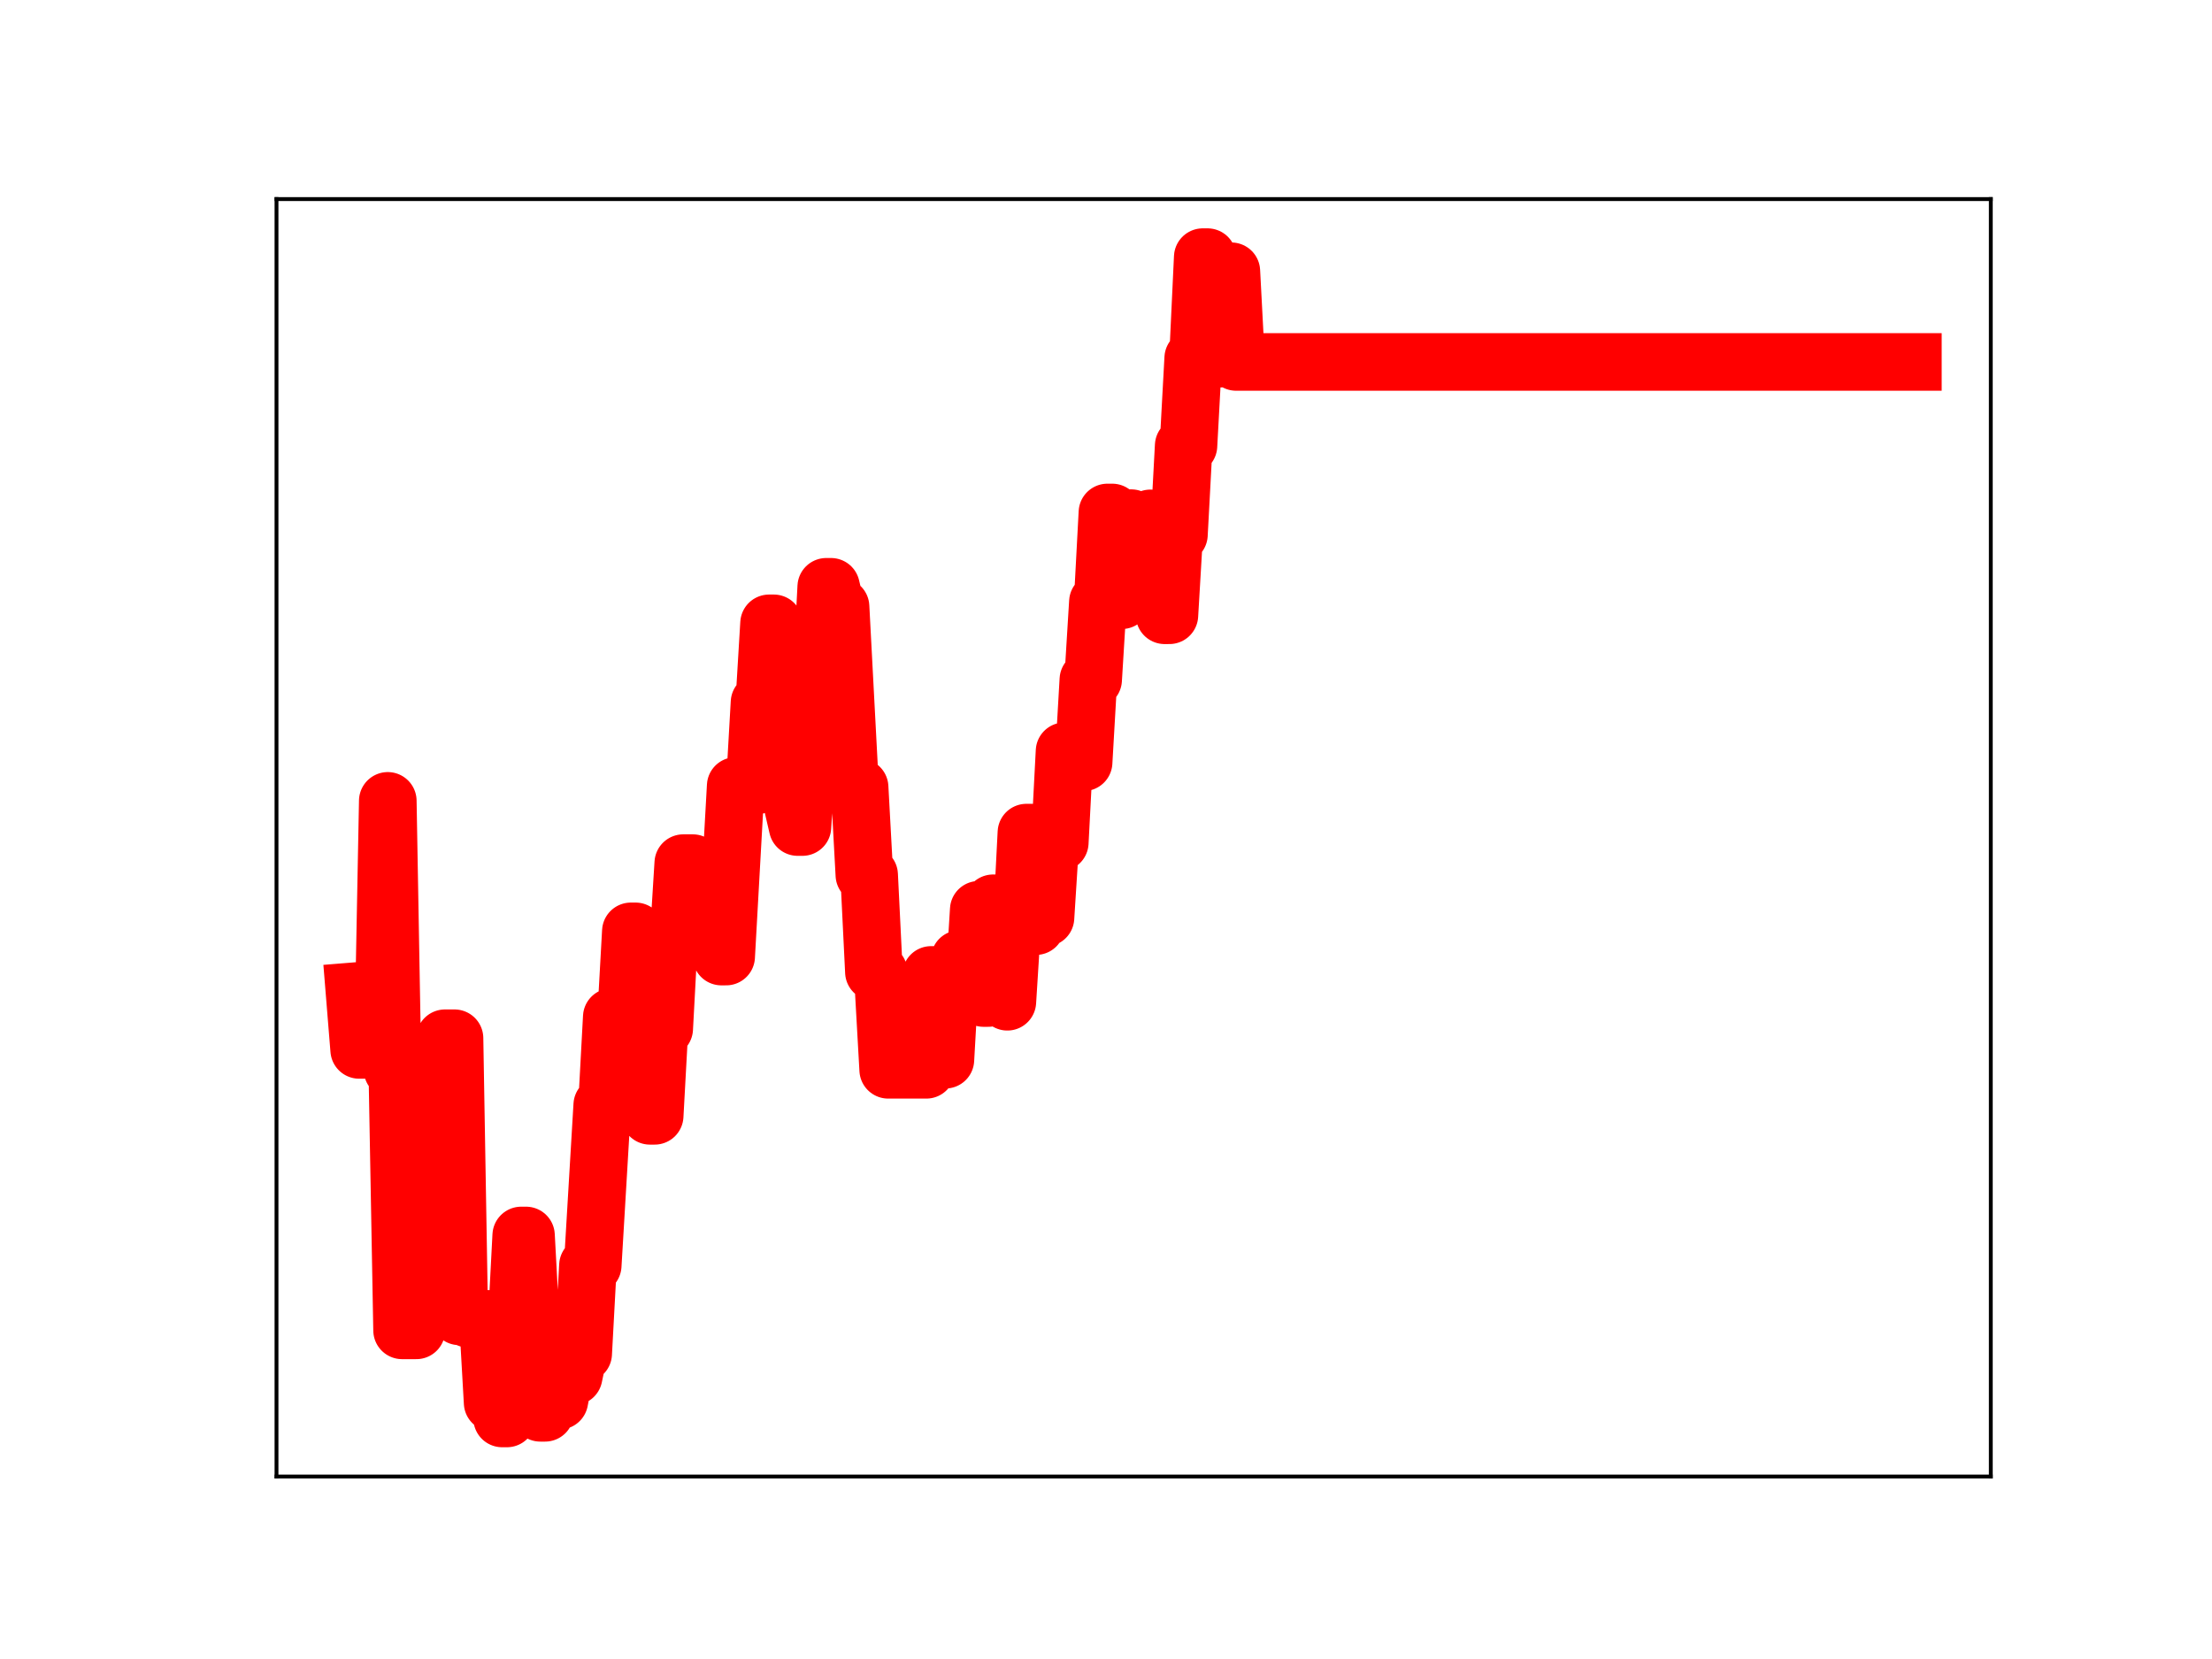 <?xml version="1.0" encoding="utf-8" standalone="no"?>
<!DOCTYPE svg PUBLIC "-//W3C//DTD SVG 1.1//EN"
  "http://www.w3.org/Graphics/SVG/1.1/DTD/svg11.dtd">
<!-- Created with matplotlib (https://matplotlib.org/) -->
<svg height="345.6pt" version="1.1" viewBox="0 0 460.8 345.6" width="460.8pt" xmlns="http://www.w3.org/2000/svg" xmlns:xlink="http://www.w3.org/1999/xlink">
 <defs>
  <style type="text/css">
*{stroke-linecap:butt;stroke-linejoin:round;}
  </style>
 </defs>
 <g id="figure_1">
  <g id="patch_1">
   <path d="M 0 345.6 
L 460.8 345.6 
L 460.8 0 
L 0 0 
z
" style="fill:#ffffff;"/>
  </g>
  <g id="axes_1">
   <g id="patch_2">
    <path d="M 57.6 307.584 
L 414.72 307.584 
L 414.72 41.472 
L 57.6 41.472 
z
" style="fill:#ffffff;"/>
   </g>
   <g id="line2d_1">
    <path clip-path="url(#pdd38916f90)" d="M 73.833 206.493 
L 74.826 218.716 
L 79.79 218.716 
L 80.783 166.836 
L 81.775 222.851 
L 82.768 222.851 
L 83.761 277.136 
L 86.739 277.136 
L 87.732 270.003 
L 88.725 270.003 
L 89.718 272.149 
L 91.704 272.149 
L 92.696 216.286 
L 94.682 216.286 
L 95.675 274.217 
L 96.668 274.217 
L 97.661 274.752 
L 101.632 274.752 
L 102.625 292.204 
L 103.618 292.204 
L 104.61 295.488 
L 105.603 295.488 
L 106.596 276.402 
L 107.589 276.402 
L 108.582 257.372 
L 109.575 257.372 
L 110.567 275.736 
L 111.56 275.736 
L 112.553 294.313 
L 113.546 294.313 
L 114.539 274.424 
L 115.531 291.792 
L 116.524 291.792 
L 117.517 286.726 
L 119.503 286.726 
L 120.496 281.978 
L 121.488 281.978 
L 122.481 263.62 
L 123.474 263.62 
L 125.46 230.208 
L 126.453 230.208 
L 127.445 211.863 
L 130.424 211.863 
L 131.417 194.021 
L 132.41 194.021 
L 133.402 213.259 
L 134.395 213.259 
L 135.388 232.443 
L 136.381 232.443 
L 137.374 214.282 
L 138.367 214.282 
L 139.359 195.81 
L 141.345 195.81 
L 142.338 179.807 
L 144.323 179.807 
L 145.316 180.687 
L 147.302 180.622 
L 149.288 180.622 
L 150.28 199.269 
L 151.273 199.269 
L 153.259 163.733 
L 157.23 163.733 
L 158.223 146.334 
L 159.216 146.334 
L 160.209 129.855 
L 161.202 129.855 
L 162.194 148.011 
L 164.18 148.011 
L 165.173 168.012 
L 166.166 172.287 
L 167.158 172.287 
L 168.151 157.038 
L 169.144 157.038 
L 170.137 141.171 
L 171.13 141.171 
L 172.123 122.243 
L 173.115 122.243 
L 174.108 126.392 
L 175.101 126.392 
L 177.087 164.007 
L 179.072 164.007 
L 180.065 182.259 
L 181.058 182.259 
L 182.051 202.48 
L 183.044 202.48 
L 184.037 205.272 
L 185.029 222.857 
L 192.972 222.857 
L 193.965 203.096 
L 194.958 203.096 
L 195.95 220.757 
L 196.943 220.757 
L 197.936 203.25 
L 198.929 203.25 
L 199.922 199.791 
L 200.915 199.791 
L 201.907 205.492 
L 202.9 205.492 
L 203.893 189.523 
L 204.886 207.905 
L 205.879 207.905 
L 206.872 188.171 
L 208.857 188.171 
L 209.85 208.682 
L 210.843 192.898 
L 212.829 192.898 
L 213.821 173.449 
L 214.814 173.449 
L 215.807 192.928 
L 216.8 191.167 
L 217.793 191.167 
L 218.786 175.519 
L 220.771 175.519 
L 221.764 156.502 
L 222.757 156.502 
L 223.75 158.795 
L 225.735 158.795 
L 226.728 141.593 
L 227.721 141.593 
L 228.714 125.388 
L 229.707 125.388 
L 230.699 106.758 
L 231.692 106.758 
L 232.685 125.039 
L 233.678 125.039 
L 234.671 107.943 
L 235.664 107.943 
L 236.656 123.734 
L 238.642 123.734 
L 239.635 107.989 
L 240.628 108.858 
L 241.621 108.858 
L 242.613 128.171 
L 243.606 128.171 
L 244.599 111.365 
L 245.592 111.365 
L 246.585 92.854 
L 247.578 92.854 
L 248.57 74.61 
L 249.563 74.61 
L 250.556 53.568 
L 251.549 53.568 
L 252.542 74.702 
L 254.527 74.702 
L 255.52 56.511 
L 256.513 56.511 
L 257.506 75.398 
L 398.487 75.398 
L 398.487 75.398 
" style="fill:none;stroke:#ff0000;stroke-linecap:square;stroke-width:12;"/>
    <defs>
     <path d="M 0 3 
C 0.796 3 1.559 2.684 2.121 2.121 
C 2.684 1.559 3 0.796 3 0 
C 3 -0.796 2.684 -1.559 2.121 -2.121 
C 1.559 -2.684 0.796 -3 0 -3 
C -0.796 -3 -1.559 -2.684 -2.121 -2.121 
C -2.684 -1.559 -3 -0.796 -3 0 
C -3 0.796 -2.684 1.559 -2.121 2.121 
C -1.559 2.684 -0.796 3 0 3 
z
" id="mfc06985de2" style="stroke:#ff0000;"/>
    </defs>
    <g clip-path="url(#pdd38916f90)">
     <use style="fill:#ff0000;stroke:#ff0000;" x="73.833" xlink:href="#mfc06985de2" y="206.493"/>
     <use style="fill:#ff0000;stroke:#ff0000;" x="74.826" xlink:href="#mfc06985de2" y="218.716"/>
     <use style="fill:#ff0000;stroke:#ff0000;" x="75.818" xlink:href="#mfc06985de2" y="218.716"/>
     <use style="fill:#ff0000;stroke:#ff0000;" x="76.811" xlink:href="#mfc06985de2" y="218.716"/>
     <use style="fill:#ff0000;stroke:#ff0000;" x="77.804" xlink:href="#mfc06985de2" y="218.716"/>
     <use style="fill:#ff0000;stroke:#ff0000;" x="78.797" xlink:href="#mfc06985de2" y="218.716"/>
     <use style="fill:#ff0000;stroke:#ff0000;" x="79.79" xlink:href="#mfc06985de2" y="218.716"/>
     <use style="fill:#ff0000;stroke:#ff0000;" x="80.783" xlink:href="#mfc06985de2" y="166.836"/>
     <use style="fill:#ff0000;stroke:#ff0000;" x="81.775" xlink:href="#mfc06985de2" y="222.851"/>
     <use style="fill:#ff0000;stroke:#ff0000;" x="82.768" xlink:href="#mfc06985de2" y="222.851"/>
     <use style="fill:#ff0000;stroke:#ff0000;" x="83.761" xlink:href="#mfc06985de2" y="277.136"/>
     <use style="fill:#ff0000;stroke:#ff0000;" x="84.754" xlink:href="#mfc06985de2" y="277.136"/>
     <use style="fill:#ff0000;stroke:#ff0000;" x="85.747" xlink:href="#mfc06985de2" y="277.136"/>
     <use style="fill:#ff0000;stroke:#ff0000;" x="86.739" xlink:href="#mfc06985de2" y="277.136"/>
     <use style="fill:#ff0000;stroke:#ff0000;" x="87.732" xlink:href="#mfc06985de2" y="270.003"/>
     <use style="fill:#ff0000;stroke:#ff0000;" x="88.725" xlink:href="#mfc06985de2" y="270.003"/>
     <use style="fill:#ff0000;stroke:#ff0000;" x="89.718" xlink:href="#mfc06985de2" y="272.149"/>
     <use style="fill:#ff0000;stroke:#ff0000;" x="90.711" xlink:href="#mfc06985de2" y="272.149"/>
     <use style="fill:#ff0000;stroke:#ff0000;" x="91.704" xlink:href="#mfc06985de2" y="272.149"/>
     <use style="fill:#ff0000;stroke:#ff0000;" x="92.696" xlink:href="#mfc06985de2" y="216.286"/>
     <use style="fill:#ff0000;stroke:#ff0000;" x="93.689" xlink:href="#mfc06985de2" y="216.286"/>
     <use style="fill:#ff0000;stroke:#ff0000;" x="94.682" xlink:href="#mfc06985de2" y="216.286"/>
     <use style="fill:#ff0000;stroke:#ff0000;" x="95.675" xlink:href="#mfc06985de2" y="274.217"/>
     <use style="fill:#ff0000;stroke:#ff0000;" x="96.668" xlink:href="#mfc06985de2" y="274.217"/>
     <use style="fill:#ff0000;stroke:#ff0000;" x="97.661" xlink:href="#mfc06985de2" y="274.752"/>
     <use style="fill:#ff0000;stroke:#ff0000;" x="98.653" xlink:href="#mfc06985de2" y="274.752"/>
     <use style="fill:#ff0000;stroke:#ff0000;" x="99.646" xlink:href="#mfc06985de2" y="274.752"/>
     <use style="fill:#ff0000;stroke:#ff0000;" x="100.639" xlink:href="#mfc06985de2" y="274.752"/>
     <use style="fill:#ff0000;stroke:#ff0000;" x="101.632" xlink:href="#mfc06985de2" y="274.752"/>
     <use style="fill:#ff0000;stroke:#ff0000;" x="102.625" xlink:href="#mfc06985de2" y="292.204"/>
     <use style="fill:#ff0000;stroke:#ff0000;" x="103.618" xlink:href="#mfc06985de2" y="292.204"/>
     <use style="fill:#ff0000;stroke:#ff0000;" x="104.61" xlink:href="#mfc06985de2" y="295.488"/>
     <use style="fill:#ff0000;stroke:#ff0000;" x="105.603" xlink:href="#mfc06985de2" y="295.488"/>
     <use style="fill:#ff0000;stroke:#ff0000;" x="106.596" xlink:href="#mfc06985de2" y="276.402"/>
     <use style="fill:#ff0000;stroke:#ff0000;" x="107.589" xlink:href="#mfc06985de2" y="276.402"/>
     <use style="fill:#ff0000;stroke:#ff0000;" x="108.582" xlink:href="#mfc06985de2" y="257.372"/>
     <use style="fill:#ff0000;stroke:#ff0000;" x="109.575" xlink:href="#mfc06985de2" y="257.372"/>
     <use style="fill:#ff0000;stroke:#ff0000;" x="110.567" xlink:href="#mfc06985de2" y="275.736"/>
     <use style="fill:#ff0000;stroke:#ff0000;" x="111.56" xlink:href="#mfc06985de2" y="275.736"/>
     <use style="fill:#ff0000;stroke:#ff0000;" x="112.553" xlink:href="#mfc06985de2" y="294.313"/>
     <use style="fill:#ff0000;stroke:#ff0000;" x="113.546" xlink:href="#mfc06985de2" y="294.313"/>
     <use style="fill:#ff0000;stroke:#ff0000;" x="114.539" xlink:href="#mfc06985de2" y="274.424"/>
     <use style="fill:#ff0000;stroke:#ff0000;" x="115.531" xlink:href="#mfc06985de2" y="291.792"/>
     <use style="fill:#ff0000;stroke:#ff0000;" x="116.524" xlink:href="#mfc06985de2" y="291.792"/>
     <use style="fill:#ff0000;stroke:#ff0000;" x="117.517" xlink:href="#mfc06985de2" y="286.726"/>
     <use style="fill:#ff0000;stroke:#ff0000;" x="118.51" xlink:href="#mfc06985de2" y="286.726"/>
     <use style="fill:#ff0000;stroke:#ff0000;" x="119.503" xlink:href="#mfc06985de2" y="286.726"/>
     <use style="fill:#ff0000;stroke:#ff0000;" x="120.496" xlink:href="#mfc06985de2" y="281.978"/>
     <use style="fill:#ff0000;stroke:#ff0000;" x="121.488" xlink:href="#mfc06985de2" y="281.978"/>
     <use style="fill:#ff0000;stroke:#ff0000;" x="122.481" xlink:href="#mfc06985de2" y="263.62"/>
     <use style="fill:#ff0000;stroke:#ff0000;" x="123.474" xlink:href="#mfc06985de2" y="263.62"/>
     <use style="fill:#ff0000;stroke:#ff0000;" x="124.467" xlink:href="#mfc06985de2" y="247.208"/>
     <use style="fill:#ff0000;stroke:#ff0000;" x="125.46" xlink:href="#mfc06985de2" y="230.208"/>
     <use style="fill:#ff0000;stroke:#ff0000;" x="126.453" xlink:href="#mfc06985de2" y="230.208"/>
     <use style="fill:#ff0000;stroke:#ff0000;" x="127.445" xlink:href="#mfc06985de2" y="211.863"/>
     <use style="fill:#ff0000;stroke:#ff0000;" x="128.438" xlink:href="#mfc06985de2" y="211.863"/>
     <use style="fill:#ff0000;stroke:#ff0000;" x="129.431" xlink:href="#mfc06985de2" y="211.863"/>
     <use style="fill:#ff0000;stroke:#ff0000;" x="130.424" xlink:href="#mfc06985de2" y="211.863"/>
     <use style="fill:#ff0000;stroke:#ff0000;" x="131.417" xlink:href="#mfc06985de2" y="194.021"/>
     <use style="fill:#ff0000;stroke:#ff0000;" x="132.41" xlink:href="#mfc06985de2" y="194.021"/>
     <use style="fill:#ff0000;stroke:#ff0000;" x="133.402" xlink:href="#mfc06985de2" y="213.259"/>
     <use style="fill:#ff0000;stroke:#ff0000;" x="134.395" xlink:href="#mfc06985de2" y="213.259"/>
     <use style="fill:#ff0000;stroke:#ff0000;" x="135.388" xlink:href="#mfc06985de2" y="232.443"/>
     <use style="fill:#ff0000;stroke:#ff0000;" x="136.381" xlink:href="#mfc06985de2" y="232.443"/>
     <use style="fill:#ff0000;stroke:#ff0000;" x="137.374" xlink:href="#mfc06985de2" y="214.282"/>
     <use style="fill:#ff0000;stroke:#ff0000;" x="138.367" xlink:href="#mfc06985de2" y="214.282"/>
     <use style="fill:#ff0000;stroke:#ff0000;" x="139.359" xlink:href="#mfc06985de2" y="195.81"/>
     <use style="fill:#ff0000;stroke:#ff0000;" x="140.352" xlink:href="#mfc06985de2" y="195.81"/>
     <use style="fill:#ff0000;stroke:#ff0000;" x="141.345" xlink:href="#mfc06985de2" y="195.81"/>
     <use style="fill:#ff0000;stroke:#ff0000;" x="142.338" xlink:href="#mfc06985de2" y="179.807"/>
     <use style="fill:#ff0000;stroke:#ff0000;" x="143.331" xlink:href="#mfc06985de2" y="179.807"/>
     <use style="fill:#ff0000;stroke:#ff0000;" x="144.323" xlink:href="#mfc06985de2" y="179.807"/>
     <use style="fill:#ff0000;stroke:#ff0000;" x="145.316" xlink:href="#mfc06985de2" y="180.687"/>
     <use style="fill:#ff0000;stroke:#ff0000;" x="146.309" xlink:href="#mfc06985de2" y="180.622"/>
     <use style="fill:#ff0000;stroke:#ff0000;" x="147.302" xlink:href="#mfc06985de2" y="180.622"/>
     <use style="fill:#ff0000;stroke:#ff0000;" x="148.295" xlink:href="#mfc06985de2" y="180.622"/>
     <use style="fill:#ff0000;stroke:#ff0000;" x="149.288" xlink:href="#mfc06985de2" y="180.622"/>
     <use style="fill:#ff0000;stroke:#ff0000;" x="150.28" xlink:href="#mfc06985de2" y="199.269"/>
     <use style="fill:#ff0000;stroke:#ff0000;" x="151.273" xlink:href="#mfc06985de2" y="199.269"/>
     <use style="fill:#ff0000;stroke:#ff0000;" x="152.266" xlink:href="#mfc06985de2" y="180.701"/>
     <use style="fill:#ff0000;stroke:#ff0000;" x="153.259" xlink:href="#mfc06985de2" y="163.733"/>
     <use style="fill:#ff0000;stroke:#ff0000;" x="154.252" xlink:href="#mfc06985de2" y="163.733"/>
     <use style="fill:#ff0000;stroke:#ff0000;" x="155.245" xlink:href="#mfc06985de2" y="163.733"/>
     <use style="fill:#ff0000;stroke:#ff0000;" x="156.237" xlink:href="#mfc06985de2" y="163.733"/>
     <use style="fill:#ff0000;stroke:#ff0000;" x="157.23" xlink:href="#mfc06985de2" y="163.733"/>
     <use style="fill:#ff0000;stroke:#ff0000;" x="158.223" xlink:href="#mfc06985de2" y="146.334"/>
     <use style="fill:#ff0000;stroke:#ff0000;" x="159.216" xlink:href="#mfc06985de2" y="146.334"/>
     <use style="fill:#ff0000;stroke:#ff0000;" x="160.209" xlink:href="#mfc06985de2" y="129.855"/>
     <use style="fill:#ff0000;stroke:#ff0000;" x="161.202" xlink:href="#mfc06985de2" y="129.855"/>
     <use style="fill:#ff0000;stroke:#ff0000;" x="162.194" xlink:href="#mfc06985de2" y="148.011"/>
     <use style="fill:#ff0000;stroke:#ff0000;" x="163.187" xlink:href="#mfc06985de2" y="148.011"/>
     <use style="fill:#ff0000;stroke:#ff0000;" x="164.18" xlink:href="#mfc06985de2" y="148.011"/>
     <use style="fill:#ff0000;stroke:#ff0000;" x="165.173" xlink:href="#mfc06985de2" y="168.012"/>
     <use style="fill:#ff0000;stroke:#ff0000;" x="166.166" xlink:href="#mfc06985de2" y="172.287"/>
     <use style="fill:#ff0000;stroke:#ff0000;" x="167.158" xlink:href="#mfc06985de2" y="172.287"/>
     <use style="fill:#ff0000;stroke:#ff0000;" x="168.151" xlink:href="#mfc06985de2" y="157.038"/>
     <use style="fill:#ff0000;stroke:#ff0000;" x="169.144" xlink:href="#mfc06985de2" y="157.038"/>
     <use style="fill:#ff0000;stroke:#ff0000;" x="170.137" xlink:href="#mfc06985de2" y="141.171"/>
     <use style="fill:#ff0000;stroke:#ff0000;" x="171.13" xlink:href="#mfc06985de2" y="141.171"/>
     <use style="fill:#ff0000;stroke:#ff0000;" x="172.123" xlink:href="#mfc06985de2" y="122.243"/>
     <use style="fill:#ff0000;stroke:#ff0000;" x="173.115" xlink:href="#mfc06985de2" y="122.243"/>
     <use style="fill:#ff0000;stroke:#ff0000;" x="174.108" xlink:href="#mfc06985de2" y="126.392"/>
     <use style="fill:#ff0000;stroke:#ff0000;" x="175.101" xlink:href="#mfc06985de2" y="126.392"/>
     <use style="fill:#ff0000;stroke:#ff0000;" x="176.094" xlink:href="#mfc06985de2" y="146.251"/>
     <use style="fill:#ff0000;stroke:#ff0000;" x="177.087" xlink:href="#mfc06985de2" y="164.007"/>
     <use style="fill:#ff0000;stroke:#ff0000;" x="178.08" xlink:href="#mfc06985de2" y="164.007"/>
     <use style="fill:#ff0000;stroke:#ff0000;" x="179.072" xlink:href="#mfc06985de2" y="164.007"/>
     <use style="fill:#ff0000;stroke:#ff0000;" x="180.065" xlink:href="#mfc06985de2" y="182.259"/>
     <use style="fill:#ff0000;stroke:#ff0000;" x="181.058" xlink:href="#mfc06985de2" y="182.259"/>
     <use style="fill:#ff0000;stroke:#ff0000;" x="182.051" xlink:href="#mfc06985de2" y="202.48"/>
     <use style="fill:#ff0000;stroke:#ff0000;" x="183.044" xlink:href="#mfc06985de2" y="202.48"/>
     <use style="fill:#ff0000;stroke:#ff0000;" x="184.037" xlink:href="#mfc06985de2" y="205.272"/>
     <use style="fill:#ff0000;stroke:#ff0000;" x="185.029" xlink:href="#mfc06985de2" y="222.857"/>
     <use style="fill:#ff0000;stroke:#ff0000;" x="186.022" xlink:href="#mfc06985de2" y="222.857"/>
     <use style="fill:#ff0000;stroke:#ff0000;" x="187.015" xlink:href="#mfc06985de2" y="222.857"/>
     <use style="fill:#ff0000;stroke:#ff0000;" x="188.008" xlink:href="#mfc06985de2" y="222.857"/>
     <use style="fill:#ff0000;stroke:#ff0000;" x="189.001" xlink:href="#mfc06985de2" y="222.857"/>
     <use style="fill:#ff0000;stroke:#ff0000;" x="189.994" xlink:href="#mfc06985de2" y="222.857"/>
     <use style="fill:#ff0000;stroke:#ff0000;" x="190.986" xlink:href="#mfc06985de2" y="222.857"/>
     <use style="fill:#ff0000;stroke:#ff0000;" x="191.979" xlink:href="#mfc06985de2" y="222.857"/>
     <use style="fill:#ff0000;stroke:#ff0000;" x="192.972" xlink:href="#mfc06985de2" y="222.857"/>
     <use style="fill:#ff0000;stroke:#ff0000;" x="193.965" xlink:href="#mfc06985de2" y="203.096"/>
     <use style="fill:#ff0000;stroke:#ff0000;" x="194.958" xlink:href="#mfc06985de2" y="203.096"/>
     <use style="fill:#ff0000;stroke:#ff0000;" x="195.95" xlink:href="#mfc06985de2" y="220.757"/>
     <use style="fill:#ff0000;stroke:#ff0000;" x="196.943" xlink:href="#mfc06985de2" y="220.757"/>
     <use style="fill:#ff0000;stroke:#ff0000;" x="197.936" xlink:href="#mfc06985de2" y="203.25"/>
     <use style="fill:#ff0000;stroke:#ff0000;" x="198.929" xlink:href="#mfc06985de2" y="203.25"/>
     <use style="fill:#ff0000;stroke:#ff0000;" x="199.922" xlink:href="#mfc06985de2" y="199.791"/>
     <use style="fill:#ff0000;stroke:#ff0000;" x="200.915" xlink:href="#mfc06985de2" y="199.791"/>
     <use style="fill:#ff0000;stroke:#ff0000;" x="201.907" xlink:href="#mfc06985de2" y="205.492"/>
     <use style="fill:#ff0000;stroke:#ff0000;" x="202.9" xlink:href="#mfc06985de2" y="205.492"/>
     <use style="fill:#ff0000;stroke:#ff0000;" x="203.893" xlink:href="#mfc06985de2" y="189.523"/>
     <use style="fill:#ff0000;stroke:#ff0000;" x="204.886" xlink:href="#mfc06985de2" y="207.905"/>
     <use style="fill:#ff0000;stroke:#ff0000;" x="205.879" xlink:href="#mfc06985de2" y="207.905"/>
     <use style="fill:#ff0000;stroke:#ff0000;" x="206.872" xlink:href="#mfc06985de2" y="188.171"/>
     <use style="fill:#ff0000;stroke:#ff0000;" x="207.864" xlink:href="#mfc06985de2" y="188.171"/>
     <use style="fill:#ff0000;stroke:#ff0000;" x="208.857" xlink:href="#mfc06985de2" y="188.171"/>
     <use style="fill:#ff0000;stroke:#ff0000;" x="209.85" xlink:href="#mfc06985de2" y="208.682"/>
     <use style="fill:#ff0000;stroke:#ff0000;" x="210.843" xlink:href="#mfc06985de2" y="192.898"/>
     <use style="fill:#ff0000;stroke:#ff0000;" x="211.836" xlink:href="#mfc06985de2" y="192.898"/>
     <use style="fill:#ff0000;stroke:#ff0000;" x="212.829" xlink:href="#mfc06985de2" y="192.898"/>
     <use style="fill:#ff0000;stroke:#ff0000;" x="213.821" xlink:href="#mfc06985de2" y="173.449"/>
     <use style="fill:#ff0000;stroke:#ff0000;" x="214.814" xlink:href="#mfc06985de2" y="173.449"/>
     <use style="fill:#ff0000;stroke:#ff0000;" x="215.807" xlink:href="#mfc06985de2" y="192.928"/>
     <use style="fill:#ff0000;stroke:#ff0000;" x="216.8" xlink:href="#mfc06985de2" y="191.167"/>
     <use style="fill:#ff0000;stroke:#ff0000;" x="217.793" xlink:href="#mfc06985de2" y="191.167"/>
     <use style="fill:#ff0000;stroke:#ff0000;" x="218.786" xlink:href="#mfc06985de2" y="175.519"/>
     <use style="fill:#ff0000;stroke:#ff0000;" x="219.778" xlink:href="#mfc06985de2" y="175.519"/>
     <use style="fill:#ff0000;stroke:#ff0000;" x="220.771" xlink:href="#mfc06985de2" y="175.519"/>
     <use style="fill:#ff0000;stroke:#ff0000;" x="221.764" xlink:href="#mfc06985de2" y="156.502"/>
     <use style="fill:#ff0000;stroke:#ff0000;" x="222.757" xlink:href="#mfc06985de2" y="156.502"/>
     <use style="fill:#ff0000;stroke:#ff0000;" x="223.75" xlink:href="#mfc06985de2" y="158.795"/>
     <use style="fill:#ff0000;stroke:#ff0000;" x="224.742" xlink:href="#mfc06985de2" y="158.795"/>
     <use style="fill:#ff0000;stroke:#ff0000;" x="225.735" xlink:href="#mfc06985de2" y="158.795"/>
     <use style="fill:#ff0000;stroke:#ff0000;" x="226.728" xlink:href="#mfc06985de2" y="141.593"/>
     <use style="fill:#ff0000;stroke:#ff0000;" x="227.721" xlink:href="#mfc06985de2" y="141.593"/>
     <use style="fill:#ff0000;stroke:#ff0000;" x="228.714" xlink:href="#mfc06985de2" y="125.388"/>
     <use style="fill:#ff0000;stroke:#ff0000;" x="229.707" xlink:href="#mfc06985de2" y="125.388"/>
     <use style="fill:#ff0000;stroke:#ff0000;" x="230.699" xlink:href="#mfc06985de2" y="106.758"/>
     <use style="fill:#ff0000;stroke:#ff0000;" x="231.692" xlink:href="#mfc06985de2" y="106.758"/>
     <use style="fill:#ff0000;stroke:#ff0000;" x="232.685" xlink:href="#mfc06985de2" y="125.039"/>
     <use style="fill:#ff0000;stroke:#ff0000;" x="233.678" xlink:href="#mfc06985de2" y="125.039"/>
     <use style="fill:#ff0000;stroke:#ff0000;" x="234.671" xlink:href="#mfc06985de2" y="107.943"/>
     <use style="fill:#ff0000;stroke:#ff0000;" x="235.664" xlink:href="#mfc06985de2" y="107.943"/>
     <use style="fill:#ff0000;stroke:#ff0000;" x="236.656" xlink:href="#mfc06985de2" y="123.734"/>
     <use style="fill:#ff0000;stroke:#ff0000;" x="237.649" xlink:href="#mfc06985de2" y="123.734"/>
     <use style="fill:#ff0000;stroke:#ff0000;" x="238.642" xlink:href="#mfc06985de2" y="123.734"/>
     <use style="fill:#ff0000;stroke:#ff0000;" x="239.635" xlink:href="#mfc06985de2" y="107.989"/>
     <use style="fill:#ff0000;stroke:#ff0000;" x="240.628" xlink:href="#mfc06985de2" y="108.858"/>
     <use style="fill:#ff0000;stroke:#ff0000;" x="241.621" xlink:href="#mfc06985de2" y="108.858"/>
     <use style="fill:#ff0000;stroke:#ff0000;" x="242.613" xlink:href="#mfc06985de2" y="128.171"/>
     <use style="fill:#ff0000;stroke:#ff0000;" x="243.606" xlink:href="#mfc06985de2" y="128.171"/>
     <use style="fill:#ff0000;stroke:#ff0000;" x="244.599" xlink:href="#mfc06985de2" y="111.365"/>
     <use style="fill:#ff0000;stroke:#ff0000;" x="245.592" xlink:href="#mfc06985de2" y="111.365"/>
     <use style="fill:#ff0000;stroke:#ff0000;" x="246.585" xlink:href="#mfc06985de2" y="92.854"/>
     <use style="fill:#ff0000;stroke:#ff0000;" x="247.578" xlink:href="#mfc06985de2" y="92.854"/>
     <use style="fill:#ff0000;stroke:#ff0000;" x="248.57" xlink:href="#mfc06985de2" y="74.61"/>
     <use style="fill:#ff0000;stroke:#ff0000;" x="249.563" xlink:href="#mfc06985de2" y="74.61"/>
     <use style="fill:#ff0000;stroke:#ff0000;" x="250.556" xlink:href="#mfc06985de2" y="53.568"/>
     <use style="fill:#ff0000;stroke:#ff0000;" x="251.549" xlink:href="#mfc06985de2" y="53.568"/>
     <use style="fill:#ff0000;stroke:#ff0000;" x="252.542" xlink:href="#mfc06985de2" y="74.702"/>
     <use style="fill:#ff0000;stroke:#ff0000;" x="253.534" xlink:href="#mfc06985de2" y="74.702"/>
     <use style="fill:#ff0000;stroke:#ff0000;" x="254.527" xlink:href="#mfc06985de2" y="74.702"/>
     <use style="fill:#ff0000;stroke:#ff0000;" x="255.52" xlink:href="#mfc06985de2" y="56.511"/>
     <use style="fill:#ff0000;stroke:#ff0000;" x="256.513" xlink:href="#mfc06985de2" y="56.511"/>
     <use style="fill:#ff0000;stroke:#ff0000;" x="257.506" xlink:href="#mfc06985de2" y="75.398"/>
     <use style="fill:#ff0000;stroke:#ff0000;" x="258.499" xlink:href="#mfc06985de2" y="75.398"/>
     <use style="fill:#ff0000;stroke:#ff0000;" x="259.491" xlink:href="#mfc06985de2" y="75.398"/>
     <use style="fill:#ff0000;stroke:#ff0000;" x="260.484" xlink:href="#mfc06985de2" y="75.398"/>
     <use style="fill:#ff0000;stroke:#ff0000;" x="261.477" xlink:href="#mfc06985de2" y="75.398"/>
     <use style="fill:#ff0000;stroke:#ff0000;" x="262.47" xlink:href="#mfc06985de2" y="75.398"/>
     <use style="fill:#ff0000;stroke:#ff0000;" x="263.463" xlink:href="#mfc06985de2" y="75.398"/>
     <use style="fill:#ff0000;stroke:#ff0000;" x="264.456" xlink:href="#mfc06985de2" y="75.398"/>
     <use style="fill:#ff0000;stroke:#ff0000;" x="265.448" xlink:href="#mfc06985de2" y="75.398"/>
     <use style="fill:#ff0000;stroke:#ff0000;" x="266.441" xlink:href="#mfc06985de2" y="75.398"/>
     <use style="fill:#ff0000;stroke:#ff0000;" x="267.434" xlink:href="#mfc06985de2" y="75.398"/>
     <use style="fill:#ff0000;stroke:#ff0000;" x="268.427" xlink:href="#mfc06985de2" y="75.398"/>
     <use style="fill:#ff0000;stroke:#ff0000;" x="269.42" xlink:href="#mfc06985de2" y="75.398"/>
     <use style="fill:#ff0000;stroke:#ff0000;" x="270.413" xlink:href="#mfc06985de2" y="75.398"/>
     <use style="fill:#ff0000;stroke:#ff0000;" x="271.405" xlink:href="#mfc06985de2" y="75.398"/>
     <use style="fill:#ff0000;stroke:#ff0000;" x="272.398" xlink:href="#mfc06985de2" y="75.398"/>
     <use style="fill:#ff0000;stroke:#ff0000;" x="273.391" xlink:href="#mfc06985de2" y="75.398"/>
     <use style="fill:#ff0000;stroke:#ff0000;" x="274.384" xlink:href="#mfc06985de2" y="75.398"/>
     <use style="fill:#ff0000;stroke:#ff0000;" x="275.377" xlink:href="#mfc06985de2" y="75.398"/>
     <use style="fill:#ff0000;stroke:#ff0000;" x="276.37" xlink:href="#mfc06985de2" y="75.398"/>
     <use style="fill:#ff0000;stroke:#ff0000;" x="277.362" xlink:href="#mfc06985de2" y="75.398"/>
     <use style="fill:#ff0000;stroke:#ff0000;" x="278.355" xlink:href="#mfc06985de2" y="75.398"/>
     <use style="fill:#ff0000;stroke:#ff0000;" x="279.348" xlink:href="#mfc06985de2" y="75.398"/>
     <use style="fill:#ff0000;stroke:#ff0000;" x="280.341" xlink:href="#mfc06985de2" y="75.398"/>
     <use style="fill:#ff0000;stroke:#ff0000;" x="281.334" xlink:href="#mfc06985de2" y="75.398"/>
     <use style="fill:#ff0000;stroke:#ff0000;" x="282.326" xlink:href="#mfc06985de2" y="75.398"/>
     <use style="fill:#ff0000;stroke:#ff0000;" x="283.319" xlink:href="#mfc06985de2" y="75.398"/>
     <use style="fill:#ff0000;stroke:#ff0000;" x="284.312" xlink:href="#mfc06985de2" y="75.398"/>
     <use style="fill:#ff0000;stroke:#ff0000;" x="285.305" xlink:href="#mfc06985de2" y="75.398"/>
     <use style="fill:#ff0000;stroke:#ff0000;" x="286.298" xlink:href="#mfc06985de2" y="75.398"/>
     <use style="fill:#ff0000;stroke:#ff0000;" x="287.291" xlink:href="#mfc06985de2" y="75.398"/>
     <use style="fill:#ff0000;stroke:#ff0000;" x="288.283" xlink:href="#mfc06985de2" y="75.398"/>
     <use style="fill:#ff0000;stroke:#ff0000;" x="289.276" xlink:href="#mfc06985de2" y="75.398"/>
     <use style="fill:#ff0000;stroke:#ff0000;" x="290.269" xlink:href="#mfc06985de2" y="75.398"/>
     <use style="fill:#ff0000;stroke:#ff0000;" x="291.262" xlink:href="#mfc06985de2" y="75.398"/>
     <use style="fill:#ff0000;stroke:#ff0000;" x="292.255" xlink:href="#mfc06985de2" y="75.398"/>
     <use style="fill:#ff0000;stroke:#ff0000;" x="293.248" xlink:href="#mfc06985de2" y="75.398"/>
     <use style="fill:#ff0000;stroke:#ff0000;" x="294.24" xlink:href="#mfc06985de2" y="75.398"/>
     <use style="fill:#ff0000;stroke:#ff0000;" x="295.233" xlink:href="#mfc06985de2" y="75.398"/>
     <use style="fill:#ff0000;stroke:#ff0000;" x="296.226" xlink:href="#mfc06985de2" y="75.398"/>
     <use style="fill:#ff0000;stroke:#ff0000;" x="297.219" xlink:href="#mfc06985de2" y="75.398"/>
     <use style="fill:#ff0000;stroke:#ff0000;" x="298.212" xlink:href="#mfc06985de2" y="75.398"/>
     <use style="fill:#ff0000;stroke:#ff0000;" x="299.205" xlink:href="#mfc06985de2" y="75.398"/>
     <use style="fill:#ff0000;stroke:#ff0000;" x="300.197" xlink:href="#mfc06985de2" y="75.398"/>
     <use style="fill:#ff0000;stroke:#ff0000;" x="301.19" xlink:href="#mfc06985de2" y="75.398"/>
     <use style="fill:#ff0000;stroke:#ff0000;" x="302.183" xlink:href="#mfc06985de2" y="75.398"/>
     <use style="fill:#ff0000;stroke:#ff0000;" x="303.176" xlink:href="#mfc06985de2" y="75.398"/>
     <use style="fill:#ff0000;stroke:#ff0000;" x="304.169" xlink:href="#mfc06985de2" y="75.398"/>
     <use style="fill:#ff0000;stroke:#ff0000;" x="305.162" xlink:href="#mfc06985de2" y="75.398"/>
     <use style="fill:#ff0000;stroke:#ff0000;" x="306.154" xlink:href="#mfc06985de2" y="75.398"/>
     <use style="fill:#ff0000;stroke:#ff0000;" x="307.147" xlink:href="#mfc06985de2" y="75.398"/>
     <use style="fill:#ff0000;stroke:#ff0000;" x="308.14" xlink:href="#mfc06985de2" y="75.398"/>
     <use style="fill:#ff0000;stroke:#ff0000;" x="309.133" xlink:href="#mfc06985de2" y="75.398"/>
     <use style="fill:#ff0000;stroke:#ff0000;" x="310.126" xlink:href="#mfc06985de2" y="75.398"/>
     <use style="fill:#ff0000;stroke:#ff0000;" x="311.118" xlink:href="#mfc06985de2" y="75.398"/>
     <use style="fill:#ff0000;stroke:#ff0000;" x="312.111" xlink:href="#mfc06985de2" y="75.398"/>
     <use style="fill:#ff0000;stroke:#ff0000;" x="313.104" xlink:href="#mfc06985de2" y="75.398"/>
     <use style="fill:#ff0000;stroke:#ff0000;" x="314.097" xlink:href="#mfc06985de2" y="75.398"/>
     <use style="fill:#ff0000;stroke:#ff0000;" x="315.09" xlink:href="#mfc06985de2" y="75.398"/>
     <use style="fill:#ff0000;stroke:#ff0000;" x="316.083" xlink:href="#mfc06985de2" y="75.398"/>
     <use style="fill:#ff0000;stroke:#ff0000;" x="317.075" xlink:href="#mfc06985de2" y="75.398"/>
     <use style="fill:#ff0000;stroke:#ff0000;" x="318.068" xlink:href="#mfc06985de2" y="75.398"/>
     <use style="fill:#ff0000;stroke:#ff0000;" x="319.061" xlink:href="#mfc06985de2" y="75.398"/>
     <use style="fill:#ff0000;stroke:#ff0000;" x="320.054" xlink:href="#mfc06985de2" y="75.398"/>
     <use style="fill:#ff0000;stroke:#ff0000;" x="321.047" xlink:href="#mfc06985de2" y="75.398"/>
     <use style="fill:#ff0000;stroke:#ff0000;" x="322.04" xlink:href="#mfc06985de2" y="75.398"/>
     <use style="fill:#ff0000;stroke:#ff0000;" x="323.032" xlink:href="#mfc06985de2" y="75.398"/>
     <use style="fill:#ff0000;stroke:#ff0000;" x="324.025" xlink:href="#mfc06985de2" y="75.398"/>
     <use style="fill:#ff0000;stroke:#ff0000;" x="325.018" xlink:href="#mfc06985de2" y="75.398"/>
     <use style="fill:#ff0000;stroke:#ff0000;" x="326.011" xlink:href="#mfc06985de2" y="75.398"/>
     <use style="fill:#ff0000;stroke:#ff0000;" x="327.004" xlink:href="#mfc06985de2" y="75.398"/>
     <use style="fill:#ff0000;stroke:#ff0000;" x="327.997" xlink:href="#mfc06985de2" y="75.398"/>
     <use style="fill:#ff0000;stroke:#ff0000;" x="328.989" xlink:href="#mfc06985de2" y="75.398"/>
     <use style="fill:#ff0000;stroke:#ff0000;" x="329.982" xlink:href="#mfc06985de2" y="75.398"/>
     <use style="fill:#ff0000;stroke:#ff0000;" x="330.975" xlink:href="#mfc06985de2" y="75.398"/>
     <use style="fill:#ff0000;stroke:#ff0000;" x="331.968" xlink:href="#mfc06985de2" y="75.398"/>
     <use style="fill:#ff0000;stroke:#ff0000;" x="332.961" xlink:href="#mfc06985de2" y="75.398"/>
     <use style="fill:#ff0000;stroke:#ff0000;" x="333.953" xlink:href="#mfc06985de2" y="75.398"/>
     <use style="fill:#ff0000;stroke:#ff0000;" x="334.946" xlink:href="#mfc06985de2" y="75.398"/>
     <use style="fill:#ff0000;stroke:#ff0000;" x="335.939" xlink:href="#mfc06985de2" y="75.398"/>
     <use style="fill:#ff0000;stroke:#ff0000;" x="336.932" xlink:href="#mfc06985de2" y="75.398"/>
     <use style="fill:#ff0000;stroke:#ff0000;" x="337.925" xlink:href="#mfc06985de2" y="75.398"/>
     <use style="fill:#ff0000;stroke:#ff0000;" x="338.918" xlink:href="#mfc06985de2" y="75.398"/>
     <use style="fill:#ff0000;stroke:#ff0000;" x="339.91" xlink:href="#mfc06985de2" y="75.398"/>
     <use style="fill:#ff0000;stroke:#ff0000;" x="340.903" xlink:href="#mfc06985de2" y="75.398"/>
     <use style="fill:#ff0000;stroke:#ff0000;" x="341.896" xlink:href="#mfc06985de2" y="75.398"/>
     <use style="fill:#ff0000;stroke:#ff0000;" x="342.889" xlink:href="#mfc06985de2" y="75.398"/>
     <use style="fill:#ff0000;stroke:#ff0000;" x="343.882" xlink:href="#mfc06985de2" y="75.398"/>
     <use style="fill:#ff0000;stroke:#ff0000;" x="344.875" xlink:href="#mfc06985de2" y="75.398"/>
     <use style="fill:#ff0000;stroke:#ff0000;" x="345.867" xlink:href="#mfc06985de2" y="75.398"/>
     <use style="fill:#ff0000;stroke:#ff0000;" x="346.86" xlink:href="#mfc06985de2" y="75.398"/>
     <use style="fill:#ff0000;stroke:#ff0000;" x="347.853" xlink:href="#mfc06985de2" y="75.398"/>
     <use style="fill:#ff0000;stroke:#ff0000;" x="348.846" xlink:href="#mfc06985de2" y="75.398"/>
     <use style="fill:#ff0000;stroke:#ff0000;" x="349.839" xlink:href="#mfc06985de2" y="75.398"/>
     <use style="fill:#ff0000;stroke:#ff0000;" x="350.832" xlink:href="#mfc06985de2" y="75.398"/>
     <use style="fill:#ff0000;stroke:#ff0000;" x="351.824" xlink:href="#mfc06985de2" y="75.398"/>
     <use style="fill:#ff0000;stroke:#ff0000;" x="352.817" xlink:href="#mfc06985de2" y="75.398"/>
     <use style="fill:#ff0000;stroke:#ff0000;" x="353.81" xlink:href="#mfc06985de2" y="75.398"/>
     <use style="fill:#ff0000;stroke:#ff0000;" x="354.803" xlink:href="#mfc06985de2" y="75.398"/>
     <use style="fill:#ff0000;stroke:#ff0000;" x="355.796" xlink:href="#mfc06985de2" y="75.398"/>
     <use style="fill:#ff0000;stroke:#ff0000;" x="356.789" xlink:href="#mfc06985de2" y="75.398"/>
     <use style="fill:#ff0000;stroke:#ff0000;" x="357.781" xlink:href="#mfc06985de2" y="75.398"/>
     <use style="fill:#ff0000;stroke:#ff0000;" x="358.774" xlink:href="#mfc06985de2" y="75.398"/>
     <use style="fill:#ff0000;stroke:#ff0000;" x="359.767" xlink:href="#mfc06985de2" y="75.398"/>
     <use style="fill:#ff0000;stroke:#ff0000;" x="360.76" xlink:href="#mfc06985de2" y="75.398"/>
     <use style="fill:#ff0000;stroke:#ff0000;" x="361.753" xlink:href="#mfc06985de2" y="75.398"/>
     <use style="fill:#ff0000;stroke:#ff0000;" x="362.745" xlink:href="#mfc06985de2" y="75.398"/>
     <use style="fill:#ff0000;stroke:#ff0000;" x="363.738" xlink:href="#mfc06985de2" y="75.398"/>
     <use style="fill:#ff0000;stroke:#ff0000;" x="364.731" xlink:href="#mfc06985de2" y="75.398"/>
     <use style="fill:#ff0000;stroke:#ff0000;" x="365.724" xlink:href="#mfc06985de2" y="75.398"/>
     <use style="fill:#ff0000;stroke:#ff0000;" x="366.717" xlink:href="#mfc06985de2" y="75.398"/>
     <use style="fill:#ff0000;stroke:#ff0000;" x="367.71" xlink:href="#mfc06985de2" y="75.398"/>
     <use style="fill:#ff0000;stroke:#ff0000;" x="368.702" xlink:href="#mfc06985de2" y="75.398"/>
     <use style="fill:#ff0000;stroke:#ff0000;" x="369.695" xlink:href="#mfc06985de2" y="75.398"/>
     <use style="fill:#ff0000;stroke:#ff0000;" x="370.688" xlink:href="#mfc06985de2" y="75.398"/>
     <use style="fill:#ff0000;stroke:#ff0000;" x="371.681" xlink:href="#mfc06985de2" y="75.398"/>
     <use style="fill:#ff0000;stroke:#ff0000;" x="372.674" xlink:href="#mfc06985de2" y="75.398"/>
     <use style="fill:#ff0000;stroke:#ff0000;" x="373.667" xlink:href="#mfc06985de2" y="75.398"/>
     <use style="fill:#ff0000;stroke:#ff0000;" x="374.659" xlink:href="#mfc06985de2" y="75.398"/>
     <use style="fill:#ff0000;stroke:#ff0000;" x="375.652" xlink:href="#mfc06985de2" y="75.398"/>
     <use style="fill:#ff0000;stroke:#ff0000;" x="376.645" xlink:href="#mfc06985de2" y="75.398"/>
     <use style="fill:#ff0000;stroke:#ff0000;" x="377.638" xlink:href="#mfc06985de2" y="75.398"/>
     <use style="fill:#ff0000;stroke:#ff0000;" x="378.631" xlink:href="#mfc06985de2" y="75.398"/>
     <use style="fill:#ff0000;stroke:#ff0000;" x="379.624" xlink:href="#mfc06985de2" y="75.398"/>
     <use style="fill:#ff0000;stroke:#ff0000;" x="380.616" xlink:href="#mfc06985de2" y="75.398"/>
     <use style="fill:#ff0000;stroke:#ff0000;" x="381.609" xlink:href="#mfc06985de2" y="75.398"/>
     <use style="fill:#ff0000;stroke:#ff0000;" x="382.602" xlink:href="#mfc06985de2" y="75.398"/>
     <use style="fill:#ff0000;stroke:#ff0000;" x="383.595" xlink:href="#mfc06985de2" y="75.398"/>
     <use style="fill:#ff0000;stroke:#ff0000;" x="384.588" xlink:href="#mfc06985de2" y="75.398"/>
     <use style="fill:#ff0000;stroke:#ff0000;" x="385.581" xlink:href="#mfc06985de2" y="75.398"/>
     <use style="fill:#ff0000;stroke:#ff0000;" x="386.573" xlink:href="#mfc06985de2" y="75.398"/>
     <use style="fill:#ff0000;stroke:#ff0000;" x="387.566" xlink:href="#mfc06985de2" y="75.398"/>
     <use style="fill:#ff0000;stroke:#ff0000;" x="388.559" xlink:href="#mfc06985de2" y="75.398"/>
     <use style="fill:#ff0000;stroke:#ff0000;" x="389.552" xlink:href="#mfc06985de2" y="75.398"/>
     <use style="fill:#ff0000;stroke:#ff0000;" x="390.545" xlink:href="#mfc06985de2" y="75.398"/>
     <use style="fill:#ff0000;stroke:#ff0000;" x="391.537" xlink:href="#mfc06985de2" y="75.398"/>
     <use style="fill:#ff0000;stroke:#ff0000;" x="392.53" xlink:href="#mfc06985de2" y="75.398"/>
     <use style="fill:#ff0000;stroke:#ff0000;" x="393.523" xlink:href="#mfc06985de2" y="75.398"/>
     <use style="fill:#ff0000;stroke:#ff0000;" x="394.516" xlink:href="#mfc06985de2" y="75.398"/>
     <use style="fill:#ff0000;stroke:#ff0000;" x="395.509" xlink:href="#mfc06985de2" y="75.398"/>
     <use style="fill:#ff0000;stroke:#ff0000;" x="396.502" xlink:href="#mfc06985de2" y="75.398"/>
     <use style="fill:#ff0000;stroke:#ff0000;" x="397.494" xlink:href="#mfc06985de2" y="75.398"/>
     <use style="fill:#ff0000;stroke:#ff0000;" x="398.487" xlink:href="#mfc06985de2" y="75.398"/>
    </g>
   </g>
   <g id="patch_3">
    <path d="M 57.6 307.584 
L 57.6 41.472 
" style="fill:none;stroke:#000000;stroke-linecap:square;stroke-linejoin:miter;stroke-width:0.8;"/>
   </g>
   <g id="patch_4">
    <path d="M 414.72 307.584 
L 414.72 41.472 
" style="fill:none;stroke:#000000;stroke-linecap:square;stroke-linejoin:miter;stroke-width:0.8;"/>
   </g>
   <g id="patch_5">
    <path d="M 57.6 307.584 
L 414.72 307.584 
" style="fill:none;stroke:#000000;stroke-linecap:square;stroke-linejoin:miter;stroke-width:0.8;"/>
   </g>
   <g id="patch_6">
    <path d="M 57.6 41.472 
L 414.72 41.472 
" style="fill:none;stroke:#000000;stroke-linecap:square;stroke-linejoin:miter;stroke-width:0.8;"/>
   </g>
  </g>
 </g>
 <defs>
  <clipPath id="pdd38916f90">
   <rect height="266.112" width="357.12" x="57.6" y="41.472"/>
  </clipPath>
 </defs>
</svg>
